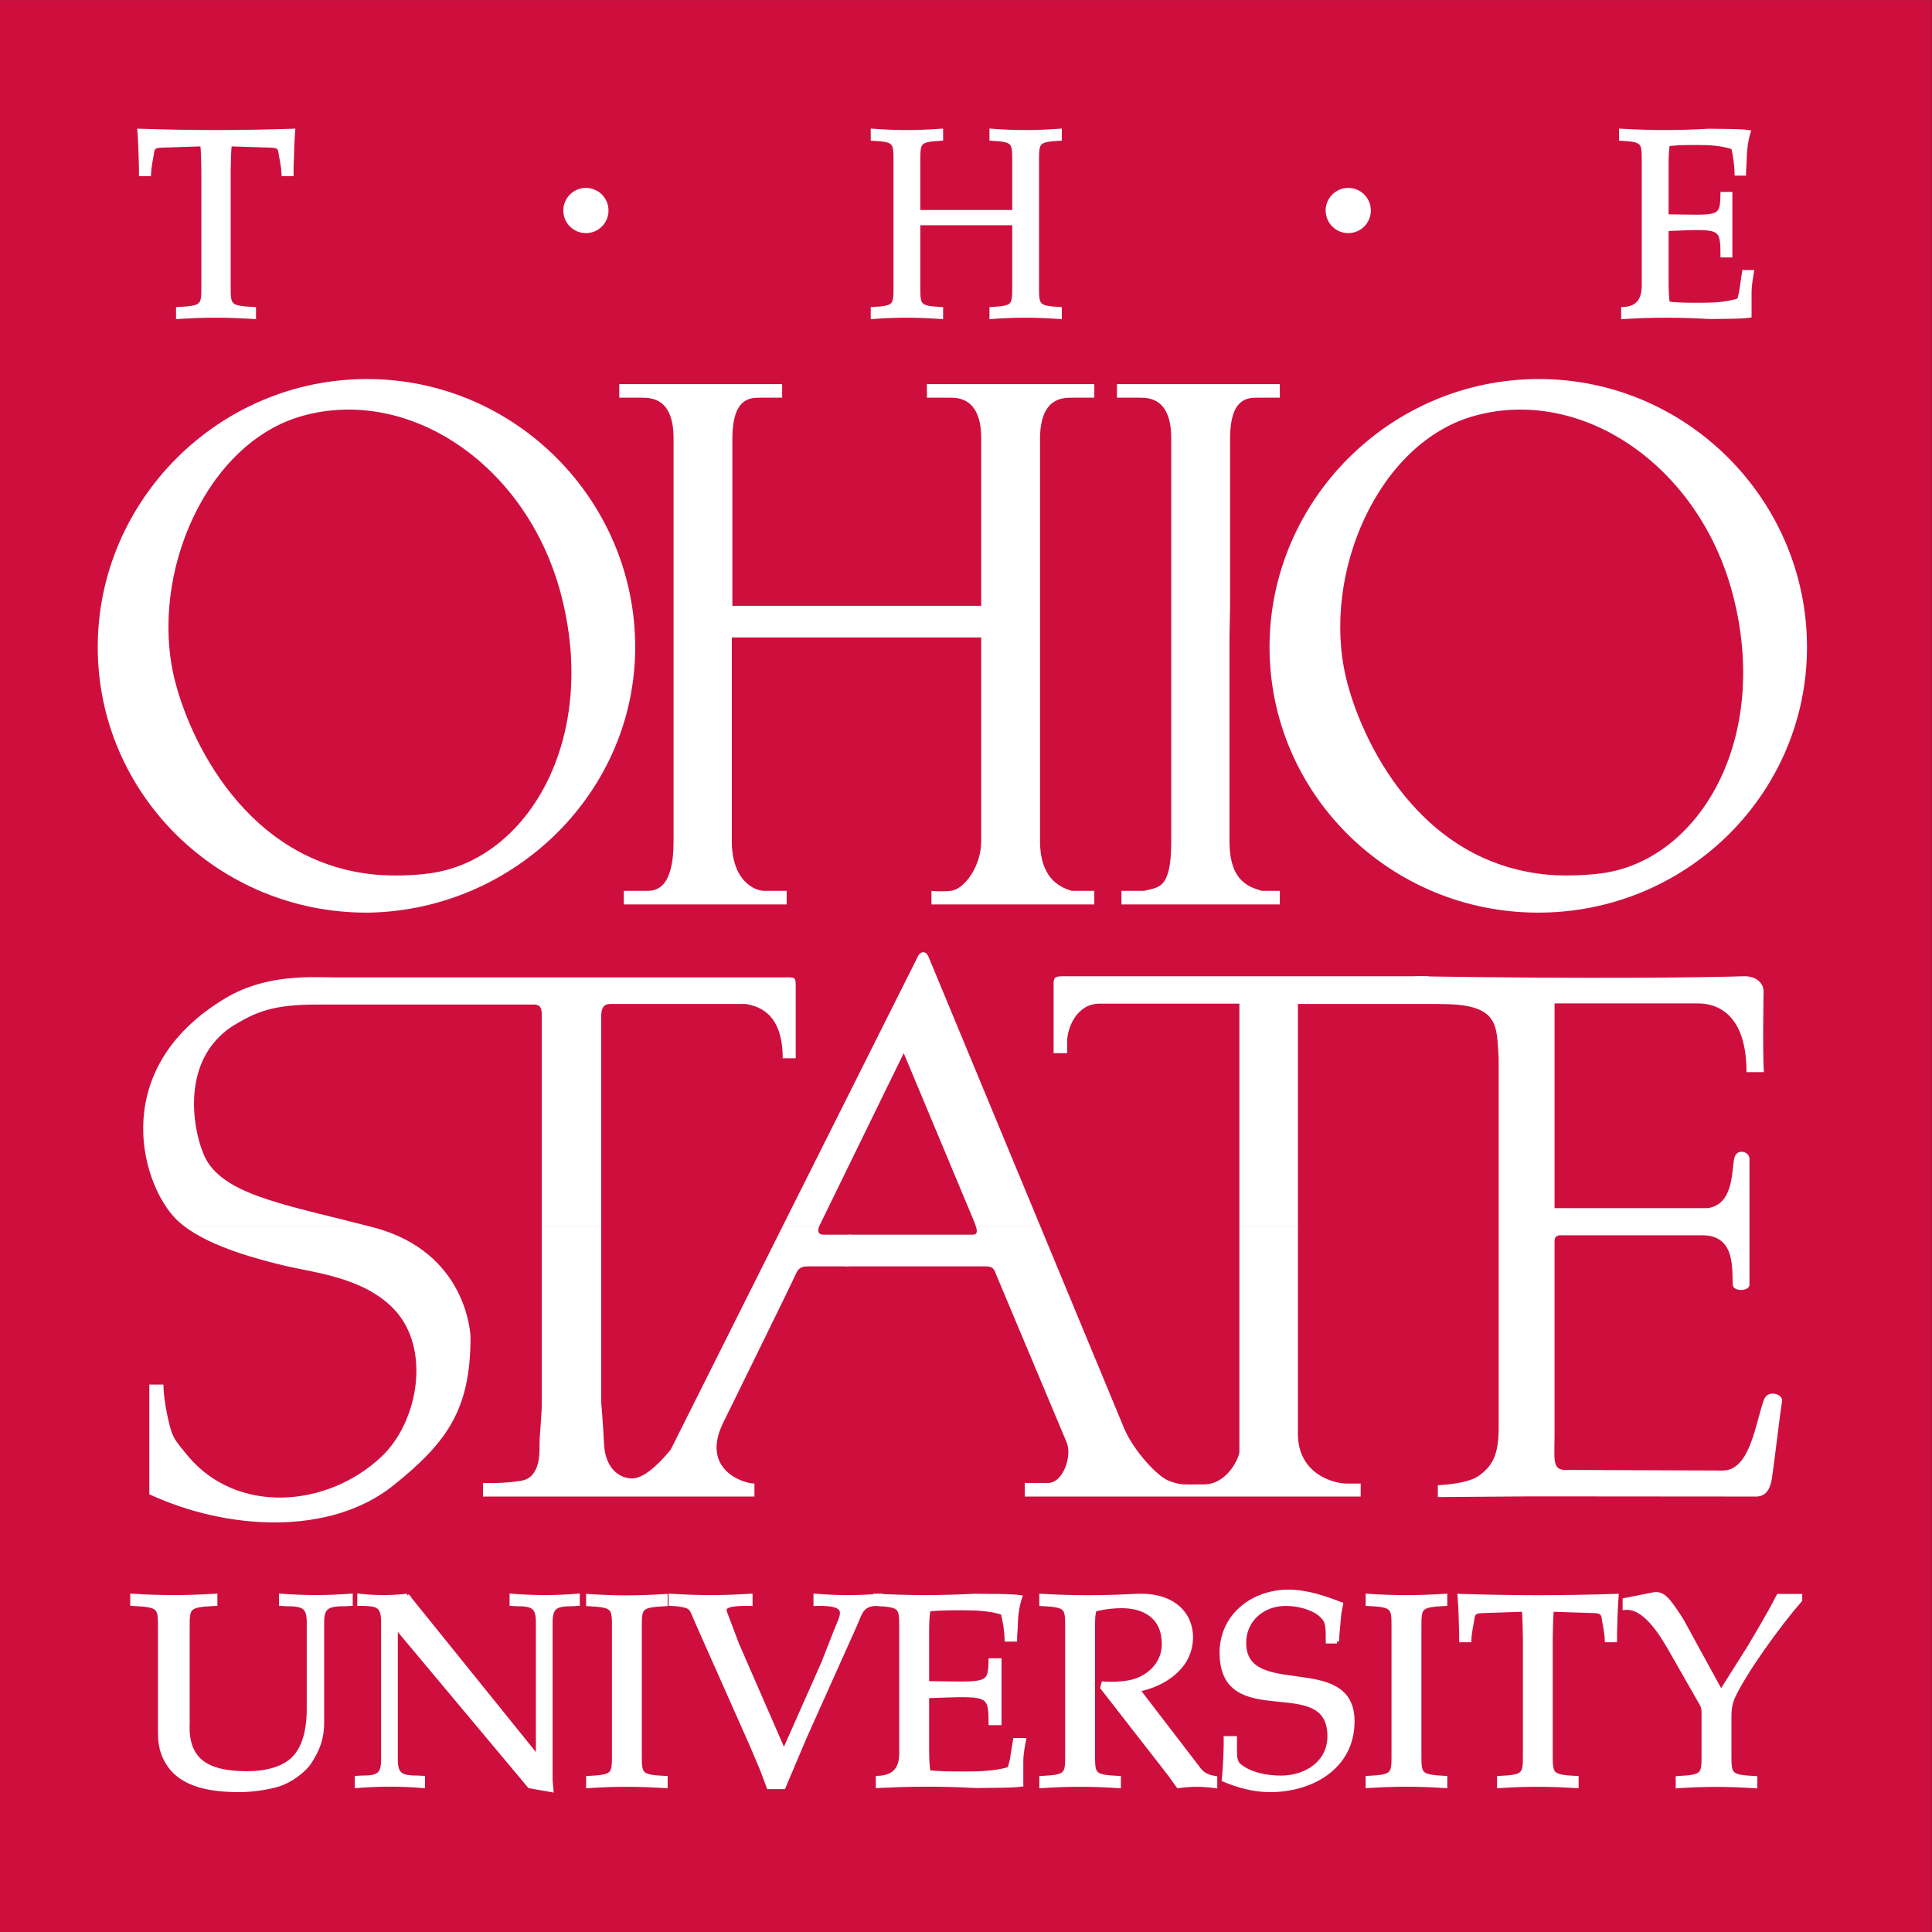 <?xml version="1.0" encoding="UTF-8" standalone="no"?>
<!-- Created with Inkscape (http://www.inkscape.org/) -->

<svg
   xmlns:dc="http://purl.org/dc/elements/1.1/"
   xmlns:cc="http://creativecommons.org/ns#"
   xmlns:rdf="http://www.w3.org/1999/02/22-rdf-syntax-ns#"
   xmlns:svg="http://www.w3.org/2000/svg"
   xmlns="http://www.w3.org/2000/svg"
   version="1.1"
   width="90.1"
   height="90.1"
   id="svg3515"
   xml:space="preserve"><rect width="100%" height="100%" fill="#333333" stroke="none"/><defs
     id="defs3519"><clipPath
       id="clipPath3531"><path
         d="M 0,720.754 0,0 l 720.754,0 0,720.754 -720.754,0 z"
         id="path3533" /></clipPath></defs><g
     transform="matrix(1.25,0,0,-1.25,0,90.1)"
     id="g3523"><g
       transform="scale(0.1,0.1)"
       id="g3525"><g
         id="g3527"><g
           clip-path="url(#clipPath3531)"
           id="g3529"><path
             d="m 0,720.754 720.754,0 L 720.754,0 0,0 0,720.754"
             id="path3535"
             style="fill:#ce0f3e;fill-opacity:1;fill-rule:nonzero;stroke:none" /><path
             d="m 579.988,346.445 0,-76.379 57.207,0 c 9.524,1.477 8.774,13.293 9.836,18.579 0.774,3.828 5.672,2.71 5.672,-0.215 l 0,-47.051 c -0.301,-2.5 -6.043,-2.414 -6.219,0 -0.398,5.484 1.27,18.562 -11.394,18.562 -0.168,0 -53.281,0 -53.281,0 0,0 -1.821,-0.207 -1.821,-1.894 0,-4.121 0,-71.953 0,-71.953 0,-9.715 -1.011,-13.711 4.043,-13.711 6.692,0 57.934,-0.215 58.75,-0.215 10.356,0 12.309,18.555 15.395,26.594 1.414,3.687 7.09,1.922 6.687,-0.637 -0.73,-4.52 -3.203,-25.32 -3.742,-28.66 -0.523,-3.332 -1.726,-7.004 -5.984,-7.004 -4.27,0 -78.742,0.066 -83.528,0.066 -4.8,0 -32.507,-0.269 -35.171,-0.269 l 0,4.43 c 5.859,0.324 12.351,1.32 15.398,3.585 4.414,3.282 7.285,6.946 7.285,17.508 0,17.207 0,138.203 0,138.203 -0.801,12.485 0.41,20.254 -21.875,20.254 l -9.336,10.34 c 65.215,-1.055 111.016,-0.422 122.57,0 4.657,0.172 7.489,-2.531 7.489,-5.699 0,0 -0.403,-22.149 0.097,-30.067 l -6.472,0 c 0,25.719 -15.344,25.633 -18.535,25.633 -15.762,0 -53.071,0 -53.071,0 l 0,0"
             id="path3537"
             style="fill:#ffffff;fill-opacity:1;fill-rule:nonzero;stroke:none" /><path
             d="m 68.867,263.215 c -1.445,1.094 -2.754,2.254 -3.883,3.484 -12.953,14.141 -24.047,56.121 19.414,81.863 15.274,9.043 32.286,7.594 40.305,7.594 0,0 165.84,0 168.793,0 2.949,0 3.375,0 3.375,-2.953 l 0,-27.219 -4.855,0 c 0,17.309 -9.493,19.414 -13.711,20.254 l -50.434,0 c -2.949,0 -3.367,-1.687 -3.586,-4.215 l 0,-78.808 -22.152,0 c 0,37.32 0,76.844 0,78.172 0,2.531 0,4.636 -2.953,4.636 l -81.02,0 c -16.246,0 -22.453,-2.8 -29.961,-7.168 -23.215,-13.503 -15.391,-44.644 -10.551,-51.902 8.324,-12.488 30.594,-15.996 60.364,-23.738 l -69.145,0 0,0"
             id="path3539"
             style="fill:#ffffff;fill-opacity:1;fill-rule:nonzero;stroke:none" /><path
             d="m 291.938,263.215 c 24.109,48.062 49.839,99.406 50.507,100.746 1.266,2.531 3.375,1.687 4.008,-0.207 l 41.711,-100.539 -24.059,0 c -0.136,0.437 -0.328,0.973 -0.558,1.582 l -26.379,63.086 -31.438,-64.36 c -0.046,-0.105 -0.089,-0.222 -0.128,-0.308 l -13.664,0 0,0"
             id="path3541"
             style="fill:#ffffff;fill-opacity:1;fill-rule:nonzero;stroke:none" /><path
             d="m 462.395,263.215 0,83.133 -52.122,0 c -8.64,0 -11.914,-8.973 -12.128,-13.614 l 0,-4.851 -5.059,0 0,25.742 c 0,2.316 0.312,2.953 3.476,2.953 l 136.204,0 19.199,-10.34 -67.735,0 0,-83.023 -21.835,0 0,0"
             id="path3543"
             style="fill:#ffffff;fill-opacity:1;fill-rule:nonzero;stroke:none" /><path
             d="m 138.012,263.215 c 0.418,-0.102 0.832,-0.207 1.246,-0.324 35.449,-9.278 36.289,-40.633 36.289,-40.926 0,-27.031 -8.711,-39.223 -28.692,-55.285 -23.632,-18.985 -62.031,-16.875 -91.148,-3.368 l 0,40.926 5.274,0 c 0,-6.328 2.32,-15.926 3.164,-18.039 0.84,-2.105 1.375,-3.094 5.91,-8.543 18.305,-21.972 51.898,-19.414 72.156,-0.422 13.934,13.059 18.781,40.618 4.644,55.278 -11.394,11.812 -29.96,13.504 -40.511,16.043 -9.27,2.218 -27.008,6.726 -37.477,14.66 l 69.145,0 0,0"
             id="path3545"
             style="fill:#ffffff;fill-opacity:1;fill-rule:nonzero;stroke:none" /><path
             d="m 305.602,263.215 c -0.844,-2.285 0.003,-3.059 1.82,-3.059 l 10.129,0 -0.848,-11.816 -14.769,0 c -2.954,0 -4.008,-0.418 -5.274,-3.379 -1.265,-2.949 -26.797,-54.856 -26.797,-54.856 -8.652,-17.515 7.387,-22.793 11.606,-22.793 l 0,-4.851 -101.278,0 0,5.066 c 0,0 7.7,-0.332 14.344,0.84 7.18,1.274 6.754,10.551 6.754,13.508 0,2.961 0.844,11.816 0.844,15.195 0,0 0,32.16 0,66.145 l 22.152,0 0,-65.512 c 0,0 0.637,-6.758 1.063,-15.613 0.418,-8.867 5.48,-12.871 10.547,-12.871 5.062,0 11.605,7.383 14.343,10.761 0,0 20.207,40.313 41.7,83.235 l 13.664,0 0,0"
             id="path3547"
             style="fill:#ffffff;fill-opacity:1;fill-rule:nonzero;stroke:none" /><path
             d="m 484.23,263.215 0,-77.336 c 0,-15.606 14.356,-18.77 18.563,-18.567 l 4.863,0 0,-4.851 -125.332,0 0,5.066 8.653,0 c 5.898,0 9.074,10.547 6.961,15.188 l -26.161,62.246 c -0.847,2.324 -1.269,3.379 -4.011,3.379 l -52.328,0 1.265,11.816 45.996,0 c 1.594,0 2.149,0.598 1.406,3.059 l 24.059,0 31.289,-75.434 c 3.379,-8.015 12.344,-17.926 16.777,-19.508 4.434,-1.593 4.637,-1.269 12.981,-1.269 8.328,0 12.867,9.285 13.184,12.019 l 0,84.192 21.835,0 0,0"
             id="path3549"
             style="fill:#ffffff;fill-opacity:1;fill-rule:nonzero;stroke:none" /><path
             d="m 140.523,394.449 c 5.954,-0.469 13.051,-0.379 19.832,0.531 36.25,4.832 63.301,49.793 48.883,104.317 -12.644,47.793 -56.179,77.402 -96.226,66.394 -36.024,-9.89 -57.231,-58.921 -48.028,-97.707 5.25,-22.121 26.484,-69.214 75.539,-73.535 l -2.636,-14.133 c -0.387,-0.004 -0.774,-0.004 -1.157,-0.004 -55.374,0 -100.265,44.352 -100.265,99.063 0,54.711 45.102,100.012 100.473,100.012 55.371,0 100.042,-45.301 100.042,-100.012 0,-53.98 -44.75,-97.891 -99.093,-99.059 l 2.636,14.133 0,0"
             id="path3551"
             style="fill:#ffffff;fill-opacity:1;fill-rule:nonzero;stroke:none" /><path
             d="m 232.73,383.375 60.766,0 0,5.063 -8.441,0 c -3.375,0 -12.028,3.589 -12.028,18.566 0,14.984 0,75.961 0,75.961 l 93.051,0 0,-75.961 c 0,-9.492 -6.348,-18.059 -11.394,-18.566 -4.219,-0.418 -7.172,0 -7.172,0 l 0,-5.063 60.758,0 0,5.063 -8.434,0 c -5.063,1.48 -11.816,5.273 -11.816,18.566 0,13.293 0,150.019 0,150.019 0,14.981 8.015,15.399 11.609,15.399 l 8.641,0 0,5.066 -62.45,0 0,-5.066 8.653,0 c 3.164,0 11.605,-0.211 11.605,-15.192 l 0,-62.457 -92.84,0 0,62.457 c 0,14.981 6.543,15.192 10.125,15.192 l 8.446,0 0,5.066 -60.77,0 0,-5.066 8.438,0 c 3.589,0 11.824,-0.211 11.824,-15.192 l 0,-150.226 c 0,-18.356 -6.965,-18.566 -10.133,-18.566 l -8.438,0 0,-5.063"
             id="path3553"
             style="fill:#ffffff;fill-opacity:1;fill-rule:nonzero;stroke:none" /><path
             d="m 580.438,394.254 c 5.07,-0.211 11.457,-0.024 17.101,0.726 36.238,4.832 63.289,49.793 48.867,104.317 -12.636,47.793 -56.172,77.402 -96.211,66.394 -36.035,-9.89 -57.234,-58.921 -48.027,-97.707 5.344,-22.523 27.266,-70.961 78.27,-73.73 l -4.11,-13.91 c -0.422,-0.008 -2.004,-0.032 -2.422,-0.032 -55.371,0 -100.261,44.352 -100.261,99.063 0,54.711 45.093,100.012 100.464,100.012 55.371,0 100.051,-45.301 100.051,-100.012 0,-53.906 -43.586,-97.766 -97.832,-99.031 l 4.11,13.91 0,0"
             id="path3555"
             style="fill:#ffffff;fill-opacity:1;fill-rule:nonzero;stroke:none" /><path
             d="m 458.918,494.773 0,62.457 c 0,14.981 6.531,15.192 10.125,15.192 l 8.437,0 0,5.066 -60.761,0 0,-5.066 8.437,0 c 3.582,0 11.817,-0.211 11.817,-15.192 l 0,-150.226 c 0,-18.356 -4.856,-17.086 -10.125,-18.566 l -8.45,0 0,-5.063 59.082,0 0,5.063 -6.75,0 c -4.851,1.48 -12.031,3.589 -12.031,18.566 0,14.984 0,75.961 0,75.961 l 0.219,11.808 0,0"
             id="path3557"
             style="fill:#ffffff;fill-opacity:1;fill-rule:nonzero;stroke:none" /><path
             d="m 238.699,113.176 c 0,7.918 -0.101,8.621 9.645,9.129 l 0,3.047 c -4.871,-0.301 -9.645,-0.508 -14.614,-0.508 -4.976,0 -9.742,0.207 -14.312,0.508 l 0,-3.047 c 9.742,-0.508 9.641,-1.211 9.641,-9.129 l 0,-46.582 c 0,-7.91 0.101,-8.625 -9.641,-9.133 l 0,-3.047 c 4.57,0.305 9.336,0.508 14.312,0.508 4.969,0 9.743,-0.203 14.614,-0.508 l 0,3.047 c -9.746,0.508 -9.645,1.223 -9.645,9.133 l 0,46.582"
             id="path3559"
             style="fill:#ffffff;fill-opacity:1;fill-rule:nonzero;stroke:none" /><path
             d="m 238.699,113.176 c 0,7.918 -0.101,8.621 9.645,9.129 l 0,3.047 c -4.871,-0.301 -9.645,-0.508 -14.614,-0.508 -4.976,0 -9.742,0.207 -14.312,0.508 l 0,-3.047 c 9.742,-0.508 9.641,-1.211 9.641,-9.129 l 0,-46.582 c 0,-7.91 0.101,-8.625 -9.641,-9.133 l 0,-3.047 c 4.57,0.305 9.336,0.508 14.312,0.508 4.969,0 9.743,-0.203 14.614,-0.508 l 0,3.047 c -9.746,0.508 -9.645,1.223 -9.645,9.133 l 0,46.582 z"
             id="path3561"
             style="fill:none;stroke:#ffffff;stroke-width:1.495;stroke-linecap:butt;stroke-linejoin:miter;stroke-miterlimit:3.864;stroke-opacity:1;stroke-dasharray:none" /><path
             d="m 345.891,87.969 c 22.957,0.808 23.671,1.426 23.671,-10.047 l 3.348,0 0,23.457 -3.348,0 c -0.109,-9.953 -1.527,-8.731 -23.671,-8.527 l 0,18.996 c 0,3.55 0.101,5.886 0.511,8.425 3.344,0.508 8.125,0.508 12.59,0.508 5.078,0 10.266,-0.207 15.141,-1.726 0.703,-3.149 1.316,-5.996 1.414,-9.953 l 3.152,0 c 0,2.128 0.305,3.859 0.305,5.988 0.098,3.25 0.508,6.504 1.621,9.851 -3.445,0.508 -10.457,0.411 -16.859,0.508 -6.094,-0.301 -12.289,-0.508 -18.586,-0.508 -6.297,0 -12.391,0.207 -18.586,0.508 l 0,-3.047 c 9.75,-0.507 9.644,-1.218 9.644,-9.14 l 0,-46.621 c 0,-6.805 -3.656,-8.938 -8.734,-9.141 l 0,-3.047 c 6.195,0.305 12.187,0.508 18.387,0.508 6.195,0 12.293,-0.203 18.281,-0.508 6.297,0.109 13.101,0 16.863,0.508 l 0,8.43 c 0,3.25 0.606,6.102 1.016,8.23 l -3.352,0 -0.918,-5.586 c -0.203,-1.824 -0.711,-3.66 -1.219,-5.184 -5.285,-1.527 -10.863,-1.719 -16.351,-1.719 -4.875,0 -10.055,0 -13.809,0.508 -0.41,2.633 -0.511,5.078 -0.511,8.727 l 0,19.602"
             id="path3563"
             style="fill:#ffffff;fill-opacity:1;fill-rule:nonzero;stroke:none" /><path
             d="m 345.891,87.969 c 22.957,0.808 23.671,1.426 23.671,-10.047 l 3.348,0 0,23.457 -3.348,0 c -0.109,-9.953 -1.527,-8.731 -23.671,-8.527 l 0,18.996 c 0,3.55 0.101,5.886 0.511,8.425 3.344,0.508 8.125,0.508 12.59,0.508 5.078,0 10.266,-0.207 15.141,-1.726 0.703,-3.149 1.316,-5.996 1.414,-9.953 l 3.152,0 c 0,2.128 0.305,3.859 0.305,5.988 0.098,3.25 0.508,6.504 1.621,9.851 -3.445,0.508 -10.457,0.411 -16.859,0.508 -6.094,-0.301 -12.289,-0.508 -18.586,-0.508 -6.297,0 -12.391,0.207 -18.586,0.508 l 0,-3.047 c 9.75,-0.507 9.644,-1.218 9.644,-9.14 l 0,-46.621 c 0,-6.805 -3.656,-8.938 -8.734,-9.141 l 0,-3.047 c 6.195,0.305 12.187,0.508 18.387,0.508 6.195,0 12.293,-0.203 18.281,-0.508 6.297,0.109 13.101,0 16.863,0.508 l 0,8.43 c 0,3.25 0.606,6.102 1.016,8.23 l -3.352,0 -0.918,-5.586 c -0.203,-1.824 -0.711,-3.66 -1.219,-5.184 -5.285,-1.527 -10.863,-1.719 -16.351,-1.719 -4.875,0 -10.055,0 -13.809,0.508 -0.41,2.633 -0.511,5.078 -0.511,8.727 l 0,19.602 z"
             id="path3565"
             style="fill:none;stroke:#ffffff;stroke-width:1.495;stroke-linecap:butt;stroke-linejoin:miter;stroke-miterlimit:3.864;stroke-opacity:1;stroke-dasharray:none" /><path
             d="m 398.145,66.602 c 0,-7.918 0.097,-8.633 -9.649,-9.141 l 0,-3.047 c 4.57,0.305 9.336,0.508 14.316,0.508 4.981,0 9.754,-0.203 14.629,-0.508 l 0,3.047 c -9.753,0.508 -9.648,1.223 -9.648,9.141 l 0,46.621 c 0,3.156 0,5.285 0.605,7.011 2.747,0.813 6.602,1.321 10.157,1.321 7.519,0 15.644,-3.254 15.644,-14.219 0,-7.524 -6.094,-13 -13.203,-14.223 -3.047,-0.508 -6.199,-0.613 -9.348,-0.41 l -0.41,-1.52 24.184,-31.078 c 1.414,-1.727 2.539,-3.551 4.156,-5.691 2.336,0.305 4.57,0.508 6.906,0.508 2.344,0 4.676,-0.203 6.914,-0.508 l 0,3.047 c -2.031,0.305 -4.168,0.918 -5.793,2.844 l -23.054,30.066 c 9.851,1.926 19.804,8.535 19.804,19.609 0,8.528 -6.503,16.145 -20.515,15.43 -5.891,-0.305 -11.778,-0.508 -17.778,-0.508 -5.996,0 -11.882,0.203 -17.566,0.508 l 0,-3.047 c 9.746,-0.508 9.649,-1.218 9.649,-9.14 l 0,-46.621"
             id="path3567"
             style="fill:#ffffff;fill-opacity:1;fill-rule:nonzero;stroke:none" /><path
             d="m 398.145,66.602 c 0,-7.918 0.097,-8.633 -9.649,-9.141 l 0,-3.047 c 4.57,0.305 9.336,0.508 14.316,0.508 4.981,0 9.754,-0.203 14.629,-0.508 l 0,3.047 c -9.753,0.508 -9.648,1.223 -9.648,9.141 l 0,46.621 c 0,3.156 0,5.285 0.605,7.011 2.747,0.813 6.602,1.321 10.157,1.321 7.519,0 15.644,-3.254 15.644,-14.219 0,-7.524 -6.094,-13 -13.203,-14.223 -3.047,-0.508 -6.199,-0.613 -9.348,-0.41 l -0.41,-1.52 24.184,-31.078 c 1.414,-1.727 2.539,-3.551 4.156,-5.691 2.336,0.305 4.57,0.508 6.906,0.508 2.344,0 4.676,-0.203 6.914,-0.508 l 0,3.047 c -2.031,0.305 -4.168,0.918 -5.793,2.844 l -23.054,30.066 c 9.851,1.926 19.804,8.535 19.804,19.609 0,8.528 -6.503,16.145 -20.515,15.43 -5.891,-0.305 -11.778,-0.508 -17.778,-0.508 -5.996,0 -11.882,0.203 -17.566,0.508 l 0,-3.047 c 9.746,-0.508 9.649,-1.218 9.649,-9.14 l 0,-46.621 z"
             id="path3569"
             style="fill:none;stroke:#ffffff;stroke-width:1.495;stroke-linecap:butt;stroke-linejoin:miter;stroke-miterlimit:3.864;stroke-opacity:1;stroke-dasharray:none" /><path
             d="m 498.828,108.391 c 0.098,3.047 0.508,5.996 0.715,9.043 0.098,1.621 0.508,3.25 0.809,4.871 -6.399,2.441 -12.793,4.675 -19.707,4.675 -13.094,0 -24.883,-8.835 -24.883,-22.75 0,-29.562 40.222,-6.601 40.222,-31.183 0,-10.059 -8.933,-15.441 -18.074,-15.441 -5.183,0 -11.68,1.117 -15.742,4.668 -1.223,1.125 -1.426,3.047 -1.426,5.285 l 0,4.777 -3.457,0 0,-2.844 c -0.097,-3.965 -0.305,-8.84 -0.715,-12.695 5.598,-2.344 11.282,-3.867 17.375,-3.867 15.137,0 30.672,8.332 30.672,25.703 0,25.488 -40.429,7.207 -40.429,29.25 0,8.738 7.121,14.527 15.453,14.527 4.761,0 11.98,-1.629 14.714,-5.894 1.016,-1.621 1.016,-4.27 1.016,-8.125 l 3.457,0 0,0"
             id="path3571"
             style="fill:#ffffff;fill-opacity:1;fill-rule:nonzero;stroke:none" /><path
             d="m 498.828,108.391 c 0.098,3.047 0.508,5.996 0.715,9.043 0.098,1.621 0.508,3.25 0.809,4.871 -6.399,2.441 -12.793,4.675 -19.707,4.675 -13.094,0 -24.883,-8.835 -24.883,-22.75 0,-29.562 40.222,-6.601 40.222,-31.183 0,-10.059 -8.933,-15.441 -18.074,-15.441 -5.183,0 -11.68,1.117 -15.742,4.668 -1.223,1.125 -1.426,3.047 -1.426,5.285 l 0,4.777 -3.457,0 0,-2.844 c -0.097,-3.965 -0.305,-8.84 -0.715,-12.695 5.598,-2.344 11.282,-3.867 17.375,-3.867 15.137,0 30.672,8.332 30.672,25.703 0,25.488 -40.429,7.207 -40.429,29.25 0,8.738 7.121,14.527 15.453,14.527 4.761,0 11.98,-1.629 14.714,-5.894 1.016,-1.621 1.016,-4.27 1.016,-8.125 l 3.457,0 0,0 z"
             id="path3573"
             style="fill:none;stroke:#ffffff;stroke-width:1.495;stroke-linecap:butt;stroke-linejoin:miter;stroke-miterlimit:3.864;stroke-opacity:1;stroke-dasharray:none" /><path
             d="m 529.562,113.254 c 0,7.918 -0.109,8.633 9.649,9.141 l 0,3.043 c -4.887,-0.301 -9.649,-0.504 -14.633,-0.504 -4.976,0 -9.754,0.203 -14.324,0.504 l 0,-3.043 c 9.758,-0.508 9.648,-1.223 9.648,-9.141 l 0,-46.621 c 0,-7.922 0.11,-8.633 -9.648,-9.145 l 0,-3.047 c 4.57,0.305 9.348,0.508 14.324,0.508 4.984,0 9.746,-0.203 14.633,-0.508 l 0,3.047 c -9.758,0.512 -9.649,1.223 -9.649,9.145 l 0,46.621"
             id="path3575"
             style="fill:#ffffff;fill-opacity:1;fill-rule:nonzero;stroke:none" /><path
             d="m 529.562,113.254 c 0,7.918 -0.109,8.633 9.649,9.141 l 0,3.043 c -4.887,-0.301 -9.649,-0.504 -14.633,-0.504 -4.976,0 -9.754,0.203 -14.324,0.504 l 0,-3.043 c 9.758,-0.508 9.648,-1.223 9.648,-9.141 l 0,-46.621 c 0,-7.922 0.11,-8.633 -9.648,-9.145 l 0,-3.047 c 4.57,0.305 9.348,0.508 14.324,0.508 4.984,0 9.746,-0.203 14.633,-0.508 l 0,3.047 c -9.758,0.512 -9.649,1.223 -9.649,9.145 l 0,46.621 z"
             id="path3577"
             style="fill:none;stroke:#ffffff;stroke-width:1.495;stroke-linecap:butt;stroke-linejoin:miter;stroke-miterlimit:3.864;stroke-opacity:1;stroke-dasharray:none" /><path
             d="m 568.918,66.602 c 0,-7.918 0.098,-8.633 -9.648,-9.141 l 0,-3.047 c 4.57,0.305 9.335,0.508 14.316,0.508 4.976,0 9.754,-0.203 14.629,-0.508 l 0,3.047 c -9.758,0.508 -9.653,1.223 -9.653,9.141 l 0,43.476 c 0.098,3.86 0.098,7.11 0.403,10.156 l 15.847,-0.515 c 2.129,-0.102 3.352,-0.403 3.555,-3.039 0.403,-2.442 1.02,-5.078 1.113,-7.825 l 3.047,0 c 0,1.926 0,3.762 0.11,5.688 0.097,3.555 0.207,7.105 0.508,10.867 -9.852,-0.305 -19.5,-0.508 -29.356,-0.508 -9.949,0 -19.609,0.203 -29.258,0.508 0.313,-3.762 0.41,-7.312 0.508,-10.867 0.106,-1.926 0.106,-3.762 0.106,-5.688 l 3.046,0 c 0.102,2.747 0.715,5.383 1.118,7.825 0.203,2.636 1.421,2.937 3.562,3.039 l 15.637,0.515 c 0.301,-3.046 0.301,-6.296 0.41,-10.156 l 0,-43.476"
             id="path3579"
             style="fill:#ffffff;fill-opacity:1;fill-rule:nonzero;stroke:none" /><path
             d="m 568.918,66.602 c 0,-7.918 0.098,-8.633 -9.648,-9.141 l 0,-3.047 c 4.57,0.305 9.335,0.508 14.316,0.508 4.976,0 9.754,-0.203 14.629,-0.508 l 0,3.047 c -9.758,0.508 -9.653,1.223 -9.653,9.141 l 0,43.476 c 0.098,3.86 0.098,7.11 0.403,10.156 l 15.847,-0.515 c 2.129,-0.102 3.352,-0.403 3.555,-3.039 0.403,-2.442 1.02,-5.078 1.113,-7.825 l 3.047,0 c 0,1.926 0,3.762 0.11,5.688 0.097,3.555 0.207,7.105 0.508,10.867 -9.852,-0.305 -19.5,-0.508 -29.356,-0.508 -9.949,0 -19.609,0.203 -29.258,0.508 0.313,-3.762 0.41,-7.312 0.508,-10.867 0.106,-1.926 0.106,-3.762 0.106,-5.688 l 3.046,0 c 0.102,2.747 0.715,5.383 1.118,7.825 0.203,2.636 1.421,2.937 3.562,3.039 l 15.637,0.515 c 0.301,-3.046 0.301,-6.296 0.41,-10.156 l 0,-43.476 z"
             id="path3581"
             style="fill:none;stroke:#ffffff;stroke-width:1.495;stroke-linecap:butt;stroke-linejoin:miter;stroke-miterlimit:3.864;stroke-opacity:1;stroke-dasharray:none" /><path
             d="m 151.918,125.461 c -2.996,-0.305 -5.887,-0.512 -8.887,-0.512 -3.093,0 -5.992,0.207 -8.984,0.512 l 0,-3.051 1.445,0 c 5.781,-0.105 7.438,-1.012 7.438,-6.91 l 0,-51.086 c 0,-5.891 -1.86,-6.809 -8.164,-6.809 l -1.653,-0.094 0,-3.059 c 4.133,0.312 8.27,0.52 12.399,0.52 4.136,0 8.265,-0.207 12.297,-0.52 l 0,3.059 -1.657,0.094 c -6.504,0 -8.472,0.918 -8.472,6.809 l 0,49.563 49.898,-59.621 8.164,-1.426 -0.312,3.758 0,58.812 c 0,5.898 1.965,6.805 8.472,6.805 l 1.657,0.105 0,3.051 c -4.036,-0.305 -8.164,-0.512 -12.297,-0.512 -4.129,0 -8.266,0.207 -12.399,0.512 l 0,-3.051 1.657,-0.105 c 6.296,0 8.16,-0.907 8.16,-6.805 l 0,-50.48 -48.762,60.441 0,0"
             id="path3583"
             style="fill:#ffffff;fill-opacity:1;fill-rule:nonzero;stroke:none" /><path
             d="m 151.918,125.461 c -2.996,-0.305 -5.887,-0.512 -8.887,-0.512 -3.093,0 -5.992,0.207 -8.984,0.512 l 0,-3.051 1.445,0 c 5.781,-0.105 7.438,-1.012 7.438,-6.91 l 0,-51.086 c 0,-5.891 -1.86,-6.809 -8.164,-6.809 l -1.653,-0.094 0,-3.059 c 4.133,0.312 8.27,0.52 12.399,0.52 4.136,0 8.265,-0.207 12.297,-0.52 l 0,3.059 -1.657,0.094 c -6.504,0 -8.472,0.918 -8.472,6.809 l 0,49.563 49.898,-59.621 8.164,-1.426 -0.312,3.758 0,58.812 c 0,5.898 1.965,6.805 8.472,6.805 l 1.657,0.105 0,3.051 c -4.036,-0.305 -8.164,-0.512 -12.297,-0.512 -4.129,0 -8.266,0.207 -12.399,0.512 l 0,-3.051 1.657,-0.105 c 6.296,0 8.16,-0.907 8.16,-6.805 l 0,-50.48 -48.762,60.441 0,0 z"
             id="path3585"
             style="fill:none;stroke:#ffffff;stroke-width:1.495;stroke-linecap:butt;stroke-linejoin:miter;stroke-miterlimit:3.864;stroke-opacity:1;stroke-dasharray:none" /><path
             d="m 70.019,113.273 c 0,7.918 -0.113,8.629 10.336,9.137 l 0,3.051 c -5.219,-0.305 -10.336,-0.512 -15.668,-0.512 -5.332,0 -10.445,0.207 -15.348,0.512 l 0,-3.051 c 10.449,-0.508 10.344,-1.219 10.344,-9.137 l 0,-36.562 c 0,-5.09 0,-8.742 2.719,-13.312 5.227,-9.043 17.086,-10.469 26.988,-10.469 4.356,0 10.555,0.82 14.691,2.137 3.914,1.223 9.141,4.875 11.316,8.125 3.27,4.875 4.793,9.25 4.793,14.836 l 0,37.473 c 0,5.898 2.071,6.805 8.918,6.805 l 1.746,0.105 0,3.051 c -4.246,-0.305 -8.593,-0.512 -12.949,-0.512 -4.355,0 -8.707,0.207 -13.062,0.512 l 0,-3.051 1.742,-0.105 c 6.637,0 8.602,-0.907 8.602,-6.805 l 0,-32.297 c 0,-6.191 -0.985,-12.391 -4.36,-16.965 -3.914,-5.379 -11.863,-7 -18.5,-7 -14.258,0 -22.965,4.16 -22.309,18.582 l 0,35.453"
             id="path3587"
             style="fill:#ffffff;fill-opacity:1;fill-rule:nonzero;stroke:none" /><path
             d="m 70.019,113.273 c 0,7.918 -0.113,8.629 10.336,9.137 l 0,3.051 c -5.219,-0.305 -10.336,-0.512 -15.668,-0.512 -5.332,0 -10.445,0.207 -15.348,0.512 l 0,-3.051 c 10.449,-0.508 10.344,-1.219 10.344,-9.137 l 0,-36.562 c 0,-5.09 0,-8.742 2.719,-13.312 5.227,-9.043 17.086,-10.469 26.988,-10.469 4.356,0 10.555,0.82 14.691,2.137 3.914,1.223 9.141,4.875 11.316,8.125 3.27,4.875 4.793,9.25 4.793,14.836 l 0,37.473 c 0,5.898 2.071,6.805 8.918,6.805 l 1.746,0.105 0,3.051 c -4.246,-0.305 -8.593,-0.512 -12.949,-0.512 -4.355,0 -8.707,0.207 -13.062,0.512 l 0,-3.051 1.742,-0.105 c 6.637,0 8.602,-0.907 8.602,-6.805 l 0,-32.297 c 0,-6.191 -0.985,-12.391 -4.36,-16.965 -3.914,-5.379 -11.863,-7 -18.5,-7 -14.258,0 -22.965,4.16 -22.309,18.582 l 0,35.453 z"
             id="path3589"
             style="fill:none;stroke:#ffffff;stroke-width:1.495;stroke-linecap:butt;stroke-linejoin:miter;stroke-miterlimit:3.864;stroke-opacity:1;stroke-dasharray:none" /><path
             d="m 280.367,69.894 3.918,-9.242 2.469,-6.609 5.605,0 7.957,18.801 18.723,41.746 c 2.016,4.465 2.238,8.222 9.418,7.812 l 0,3.047 c -4.031,-0.301 -7.961,-0.508 -12.109,-0.508 -4.145,0 -8.071,0.207 -12.106,0.508 l 0,-3.047 c 13.453,0.41 9.977,-4.062 7.735,-9.746 l -4.825,-12.297 -14.679,-33.101 -17.489,40.117 -4.261,11.277 c -0.782,2.032 -1.461,3.953 9.3,3.75 l 0,3.047 c -4.925,-0.301 -9.863,-0.508 -14.906,-0.508 -5.043,0 -9.976,0.207 -14.914,0.508 l 0,-3.047 2.133,-0.097 c 6.172,-0.821 5.269,-1.219 7.738,-6.7 l 20.293,-45.711 0,0"
             id="path3591"
             style="fill:#ffffff;fill-opacity:1;fill-rule:nonzero;stroke:none" /><path
             d="m 280.367,69.894 3.918,-9.242 2.469,-6.609 5.605,0 7.957,18.801 18.723,41.746 c 2.016,4.465 2.238,8.222 9.418,7.812 l 0,3.047 c -4.031,-0.301 -7.961,-0.508 -12.109,-0.508 -4.145,0 -8.071,0.207 -12.106,0.508 l 0,-3.047 c 13.453,0.41 9.977,-4.062 7.735,-9.746 l -4.825,-12.297 -14.679,-33.101 -17.489,40.117 -4.261,11.277 c -0.782,2.032 -1.461,3.953 9.3,3.75 l 0,3.047 c -4.925,-0.301 -9.863,-0.508 -14.906,-0.508 -5.043,0 -9.976,0.207 -14.914,0.508 l 0,-3.047 2.133,-0.097 c 6.172,-0.821 5.269,-1.219 7.738,-6.7 l 20.293,-45.711 0,0 z"
             id="path3593"
             style="fill:none;stroke:#ffffff;stroke-width:1.495;stroke-linecap:butt;stroke-linejoin:miter;stroke-miterlimit:3.864;stroke-opacity:1;stroke-dasharray:none" /><path
             d="m 627.559,116.023 c -1.426,2.336 -2.84,4.465 -4.473,6.606 -1.731,2.129 -3.25,3.855 -6.191,3.348 l -10.774,-2.129 0,-2.95 c 7.219,0.813 13.41,-9.14 16.762,-14.929 l 12.183,-21.328 c 0.508,-1.117 0.508,-2.336 0.508,-3.156 l 0,-14.922 c 0,-7.918 0.11,-8.633 -9.644,-9.141 l 0,-3.047 c 4.566,0.305 9.343,0.508 14.324,0.508 4.973,0 9.746,-0.203 14.617,-0.508 l 0,3.047 c -9.742,0.508 -9.644,1.223 -9.644,9.141 l 0,13.605 c 0,2.438 0.203,4.98 1.421,7.613 4.164,9.043 16.457,26.211 24.993,36.067 l 0,1.523 -8.125,0 c -3.36,-6.504 -7.121,-12.805 -10.977,-19.309 l -10.461,-16.55 -14.519,26.511 0,0"
             id="path3595"
             style="fill:#ffffff;fill-opacity:1;fill-rule:nonzero;stroke:none" /><path
             d="m 627.559,116.023 c -1.426,2.336 -2.84,4.465 -4.473,6.606 -1.731,2.129 -3.25,3.855 -6.191,3.348 l -10.774,-2.129 0,-2.95 c 7.219,0.813 13.41,-9.14 16.762,-14.929 l 12.183,-21.328 c 0.508,-1.117 0.508,-2.336 0.508,-3.156 l 0,-14.922 c 0,-7.918 0.11,-8.633 -9.644,-9.141 l 0,-3.047 c 4.566,0.305 9.343,0.508 14.324,0.508 4.973,0 9.746,-0.203 14.617,-0.508 l 0,3.047 c -9.742,0.508 -9.644,1.223 -9.644,9.141 l 0,13.605 c 0,2.438 0.203,4.98 1.421,7.613 4.164,9.043 16.457,26.211 24.993,36.067 l 0,1.523 -8.125,0 c -3.36,-6.504 -7.121,-12.805 -10.977,-19.309 l -10.461,-16.55 -14.519,26.511 0,0 z"
             id="path3597"
             style="fill:none;stroke:#ffffff;stroke-width:1.495;stroke-linecap:butt;stroke-linejoin:miter;stroke-miterlimit:3.864;stroke-opacity:1;stroke-dasharray:none" /><path
             d="m 75.875,614.453 c 0,-7.754 0.098,-8.453 -9.449,-8.945 l 0,-2.985 c 4.473,0.297 9.152,0.497 14.02,0.497 4.871,0 9.543,-0.2 14.316,-0.497 l 0,2.985 c -9.547,0.492 -9.445,1.191 -9.445,8.945 l 0,42.559 c 0.098,3.781 0.098,6.957 0.402,9.941 l 15.508,-0.496 c 2.089,-0.098 3.281,-0.398 3.48,-2.98 0.395,-2.387 0.996,-4.977 1.094,-7.661 l 2.976,0 c 0,1.895 0,3.68 0.106,5.571 0.097,3.48 0.199,6.957 0.496,10.64 -9.649,-0.297 -19.09,-0.5 -28.735,-0.5 -9.746,0 -19.188,0.203 -28.637,0.5 0.297,-3.683 0.395,-7.16 0.492,-10.64 0.102,-1.891 0.102,-3.676 0.102,-5.571 l 2.984,0 c 0.098,2.684 0.699,5.274 1.094,7.661 0.199,2.582 1.391,2.882 3.481,2.98 l 15.312,0.496 c 0.301,-2.984 0.301,-6.16 0.402,-9.941 l 0,-42.559"
             id="path3599"
             style="fill:#ffffff;fill-opacity:1;fill-rule:nonzero;stroke:none" /><path
             d="m 75.875,614.453 c 0,-7.754 0.098,-8.453 -9.449,-8.945 l 0,-2.985 c 4.473,0.297 9.152,0.497 14.02,0.497 4.871,0 9.543,-0.2 14.316,-0.497 l 0,2.985 c -9.547,0.492 -9.445,1.191 -9.445,8.945 l 0,42.559 c 0.098,3.781 0.098,6.957 0.402,9.941 l 15.508,-0.496 c 2.089,-0.098 3.281,-0.398 3.48,-2.98 0.395,-2.387 0.996,-4.977 1.094,-7.661 l 2.976,0 c 0,1.895 0,3.68 0.106,5.571 0.097,3.48 0.199,6.957 0.496,10.64 -9.649,-0.297 -19.09,-0.5 -28.735,-0.5 -9.746,0 -19.188,0.203 -28.637,0.5 0.297,-3.683 0.395,-7.16 0.492,-10.64 0.102,-1.891 0.102,-3.676 0.102,-5.571 l 2.984,0 c 0.098,2.684 0.699,5.274 1.094,7.661 0.199,2.582 1.391,2.882 3.481,2.98 l 15.312,0.496 c 0.301,-2.984 0.301,-6.16 0.402,-9.941 l 0,-42.559 z"
             id="path3601"
             style="fill:none;stroke:#ffffff;stroke-width:1.495;stroke-linecap:butt;stroke-linejoin:miter;stroke-miterlimit:3.864;stroke-opacity:1;stroke-dasharray:none" /><path
             d="m 386.895,660.094 c 0,7.758 -0.086,8.453 8.503,8.949 l 0,2.984 c -4.293,-0.297 -8.503,-0.5 -12.886,-0.5 -4.387,0 -8.586,0.203 -12.61,0.5 l 0,-2.984 c 8.582,-0.496 8.496,-1.191 8.496,-8.949 l 0,-18.395 -35.796,0 0,18.395 c 0,7.758 -0.086,8.453 8.507,8.949 l 0,2.984 c -4.297,-0.297 -8.507,-0.5 -12.886,-0.5 -4.383,0 -8.59,0.203 -12.618,0.5 l 0,-2.984 c 8.59,-0.496 8.5,-1.191 8.5,-8.949 l 0,-45.641 c 0,-7.754 0.09,-8.453 -8.5,-8.945 l 0,-2.985 c 4.028,0.297 8.235,0.497 12.618,0.497 4.379,0 8.589,-0.2 12.886,-0.497 l 0,2.985 c -8.593,0.492 -8.507,1.191 -8.507,8.945 l 0,23.067 35.796,0 0,-23.067 c 0,-7.754 0.086,-8.453 -8.496,-8.945 l 0,-2.985 c 4.024,0.297 8.223,0.497 12.61,0.497 4.383,0 8.593,-0.2 12.886,-0.497 l 0,2.985 c -8.589,0.492 -8.503,1.191 -8.503,8.945 l 0,45.641"
             id="path3603"
             style="fill:#ffffff;fill-opacity:1;fill-rule:nonzero;stroke:none" /><path
             d="m 386.895,660.094 c 0,7.758 -0.086,8.453 8.503,8.949 l 0,2.984 c -4.293,-0.297 -8.503,-0.5 -12.886,-0.5 -4.387,0 -8.586,0.203 -12.61,0.5 l 0,-2.984 c 8.582,-0.496 8.496,-1.191 8.496,-8.949 l 0,-18.395 -35.796,0 0,18.395 c 0,7.758 -0.086,8.453 8.507,8.949 l 0,2.984 c -4.297,-0.297 -8.507,-0.5 -12.886,-0.5 -4.383,0 -8.59,0.203 -12.618,0.5 l 0,-2.984 c 8.59,-0.496 8.5,-1.191 8.5,-8.949 l 0,-45.641 c 0,-7.754 0.09,-8.453 -8.5,-8.945 l 0,-2.985 c 4.028,0.297 8.235,0.497 12.618,0.497 4.379,0 8.589,-0.2 12.886,-0.497 l 0,2.985 c -8.593,0.492 -8.507,1.191 -8.507,8.945 l 0,23.067 35.796,0 0,-23.067 c 0,-7.754 0.086,-8.453 -8.496,-8.945 l 0,-2.985 c 4.024,0.297 8.223,0.497 12.61,0.497 4.383,0 8.593,-0.2 12.886,-0.497 l 0,2.985 c -8.589,0.492 -8.503,1.191 -8.503,8.945 l 0,45.641 z"
             id="path3605"
             style="fill:none;stroke:#ffffff;stroke-width:1.495;stroke-linecap:butt;stroke-linejoin:miter;stroke-miterlimit:3.864;stroke-opacity:1;stroke-dasharray:none" /><path
             d="m 621.777,635.336 c 20.227,0.793 20.852,1.394 20.852,-9.844 l 2.945,0 0,22.969 -2.945,0 c -0.102,-9.746 -1.352,-8.555 -20.852,-8.352 l 0,18.594 c 0,3.477 0.086,5.77 0.442,8.25 2.957,0.5 7.168,0.5 11.101,0.5 4.473,0 9.035,-0.203 13.328,-1.691 0.625,-3.086 1.164,-5.867 1.25,-9.746 l 2.778,0 c 0,2.089 0.269,3.781 0.269,5.871 0.09,3.175 0.442,6.359 1.438,9.64 -3.047,0.5 -9.219,0.399 -14.863,0.5 -5.364,-0.297 -10.821,-0.5 -16.368,-0.5 -5.554,0 -10.918,0.203 -16.379,0.5 l 0,-2.984 c 8.586,-0.496 8.497,-1.191 8.497,-8.949 l 0,-45.641 c 0,-6.66 -3.219,-8.75 -7.696,-8.945 l 0,-2.985 c 5.461,0.297 10.742,0.497 16.203,0.497 5.457,0 10.821,-0.2 16.106,-0.497 5.547,0.098 11.543,0 14.851,0.497 l 0,8.25 c 0,3.183 0.536,5.964 0.899,8.054 l -2.957,0 -0.805,-5.469 c -0.183,-1.785 -0.625,-3.578 -1.07,-5.066 -4.653,-1.492 -9.582,-1.687 -14.406,-1.687 -4.297,0 -8.86,0 -12.176,0.492 -0.356,2.582 -0.442,4.968 -0.442,8.551 l 0,19.191"
             id="path3607"
             style="fill:#ffffff;fill-opacity:1;fill-rule:evenodd;stroke:none" /><path
             d="m 621.777,635.336 c 20.227,0.793 20.852,1.394 20.852,-9.844 l 2.945,0 0,22.969 -2.945,0 c -0.102,-9.746 -1.352,-8.555 -20.852,-8.352 l 0,18.594 c 0,3.477 0.086,5.77 0.442,8.25 2.957,0.5 7.168,0.5 11.101,0.5 4.473,0 9.035,-0.203 13.328,-1.691 0.625,-3.086 1.164,-5.867 1.25,-9.746 l 2.778,0 c 0,2.089 0.269,3.781 0.269,5.871 0.09,3.175 0.442,6.359 1.438,9.64 -3.047,0.5 -9.219,0.399 -14.863,0.5 -5.364,-0.297 -10.821,-0.5 -16.368,-0.5 -5.554,0 -10.918,0.203 -16.379,0.5 l 0,-2.984 c 8.586,-0.496 8.497,-1.191 8.497,-8.949 l 0,-45.641 c 0,-6.66 -3.219,-8.75 -7.696,-8.945 l 0,-2.985 c 5.461,0.297 10.742,0.497 16.203,0.497 5.457,0 10.821,-0.2 16.106,-0.497 5.547,0.098 11.543,0 14.851,0.497 l 0,8.25 c 0,3.183 0.536,5.964 0.899,8.054 l -2.957,0 -0.805,-5.469 c -0.183,-1.785 -0.625,-3.578 -1.07,-5.066 -4.653,-1.492 -9.582,-1.687 -14.406,-1.687 -4.297,0 -8.86,0 -12.176,0.492 -0.356,2.582 -0.442,4.968 -0.442,8.551 l 0,19.191 z"
             id="path3609"
             style="fill:none;stroke:#ffffff;stroke-width:1.495;stroke-linecap:butt;stroke-linejoin:miter;stroke-miterlimit:3.864;stroke-opacity:1;stroke-dasharray:none" /><path
             d="m 503.02,635.695 c 3.613,0 6.558,2.942 6.558,6.571 0,3.625 -2.945,6.562 -6.558,6.562 -3.633,0 -6.575,-2.937 -6.575,-6.562 0,-3.629 2.942,-6.571 6.575,-6.571 l 0,0"
             id="path3611"
             style="fill:#ffffff;fill-opacity:1;fill-rule:nonzero;stroke:none" /><path
             d="m 503.02,635.695 c 3.613,0 6.558,2.942 6.558,6.571 0,3.625 -2.945,6.562 -6.558,6.562 -3.633,0 -6.575,-2.937 -6.575,-6.562 0,-3.629 2.942,-6.571 6.575,-6.571 l 0,0 z"
             id="path3613"
             style="fill:none;stroke:#ffffff;stroke-width:3.736;stroke-linecap:butt;stroke-linejoin:miter;stroke-miterlimit:3.864;stroke-opacity:1;stroke-dasharray:none" /><path
             d="m 218.59,635.695 c 3.629,0 6.566,2.942 6.566,6.571 0,3.625 -2.937,6.562 -6.566,6.562 -3.617,0 -6.563,-2.937 -6.563,-6.562 0,-3.629 2.946,-6.571 6.563,-6.571 l 0,0"
             id="path3615"
             style="fill:#ffffff;fill-opacity:1;fill-rule:nonzero;stroke:none" /><path
             d="m 218.59,635.695 c 3.629,0 6.566,2.942 6.566,6.571 0,3.625 -2.937,6.562 -6.566,6.562 -3.617,0 -6.563,-2.937 -6.563,-6.562 0,-3.629 2.946,-6.571 6.563,-6.571 l 0,0 z"
             id="path3617"
             style="fill:none;stroke:#ffffff;stroke-width:3.736;stroke-linecap:butt;stroke-linejoin:miter;stroke-miterlimit:3.864;stroke-opacity:1;stroke-dasharray:none" /></g></g></g></g></svg>